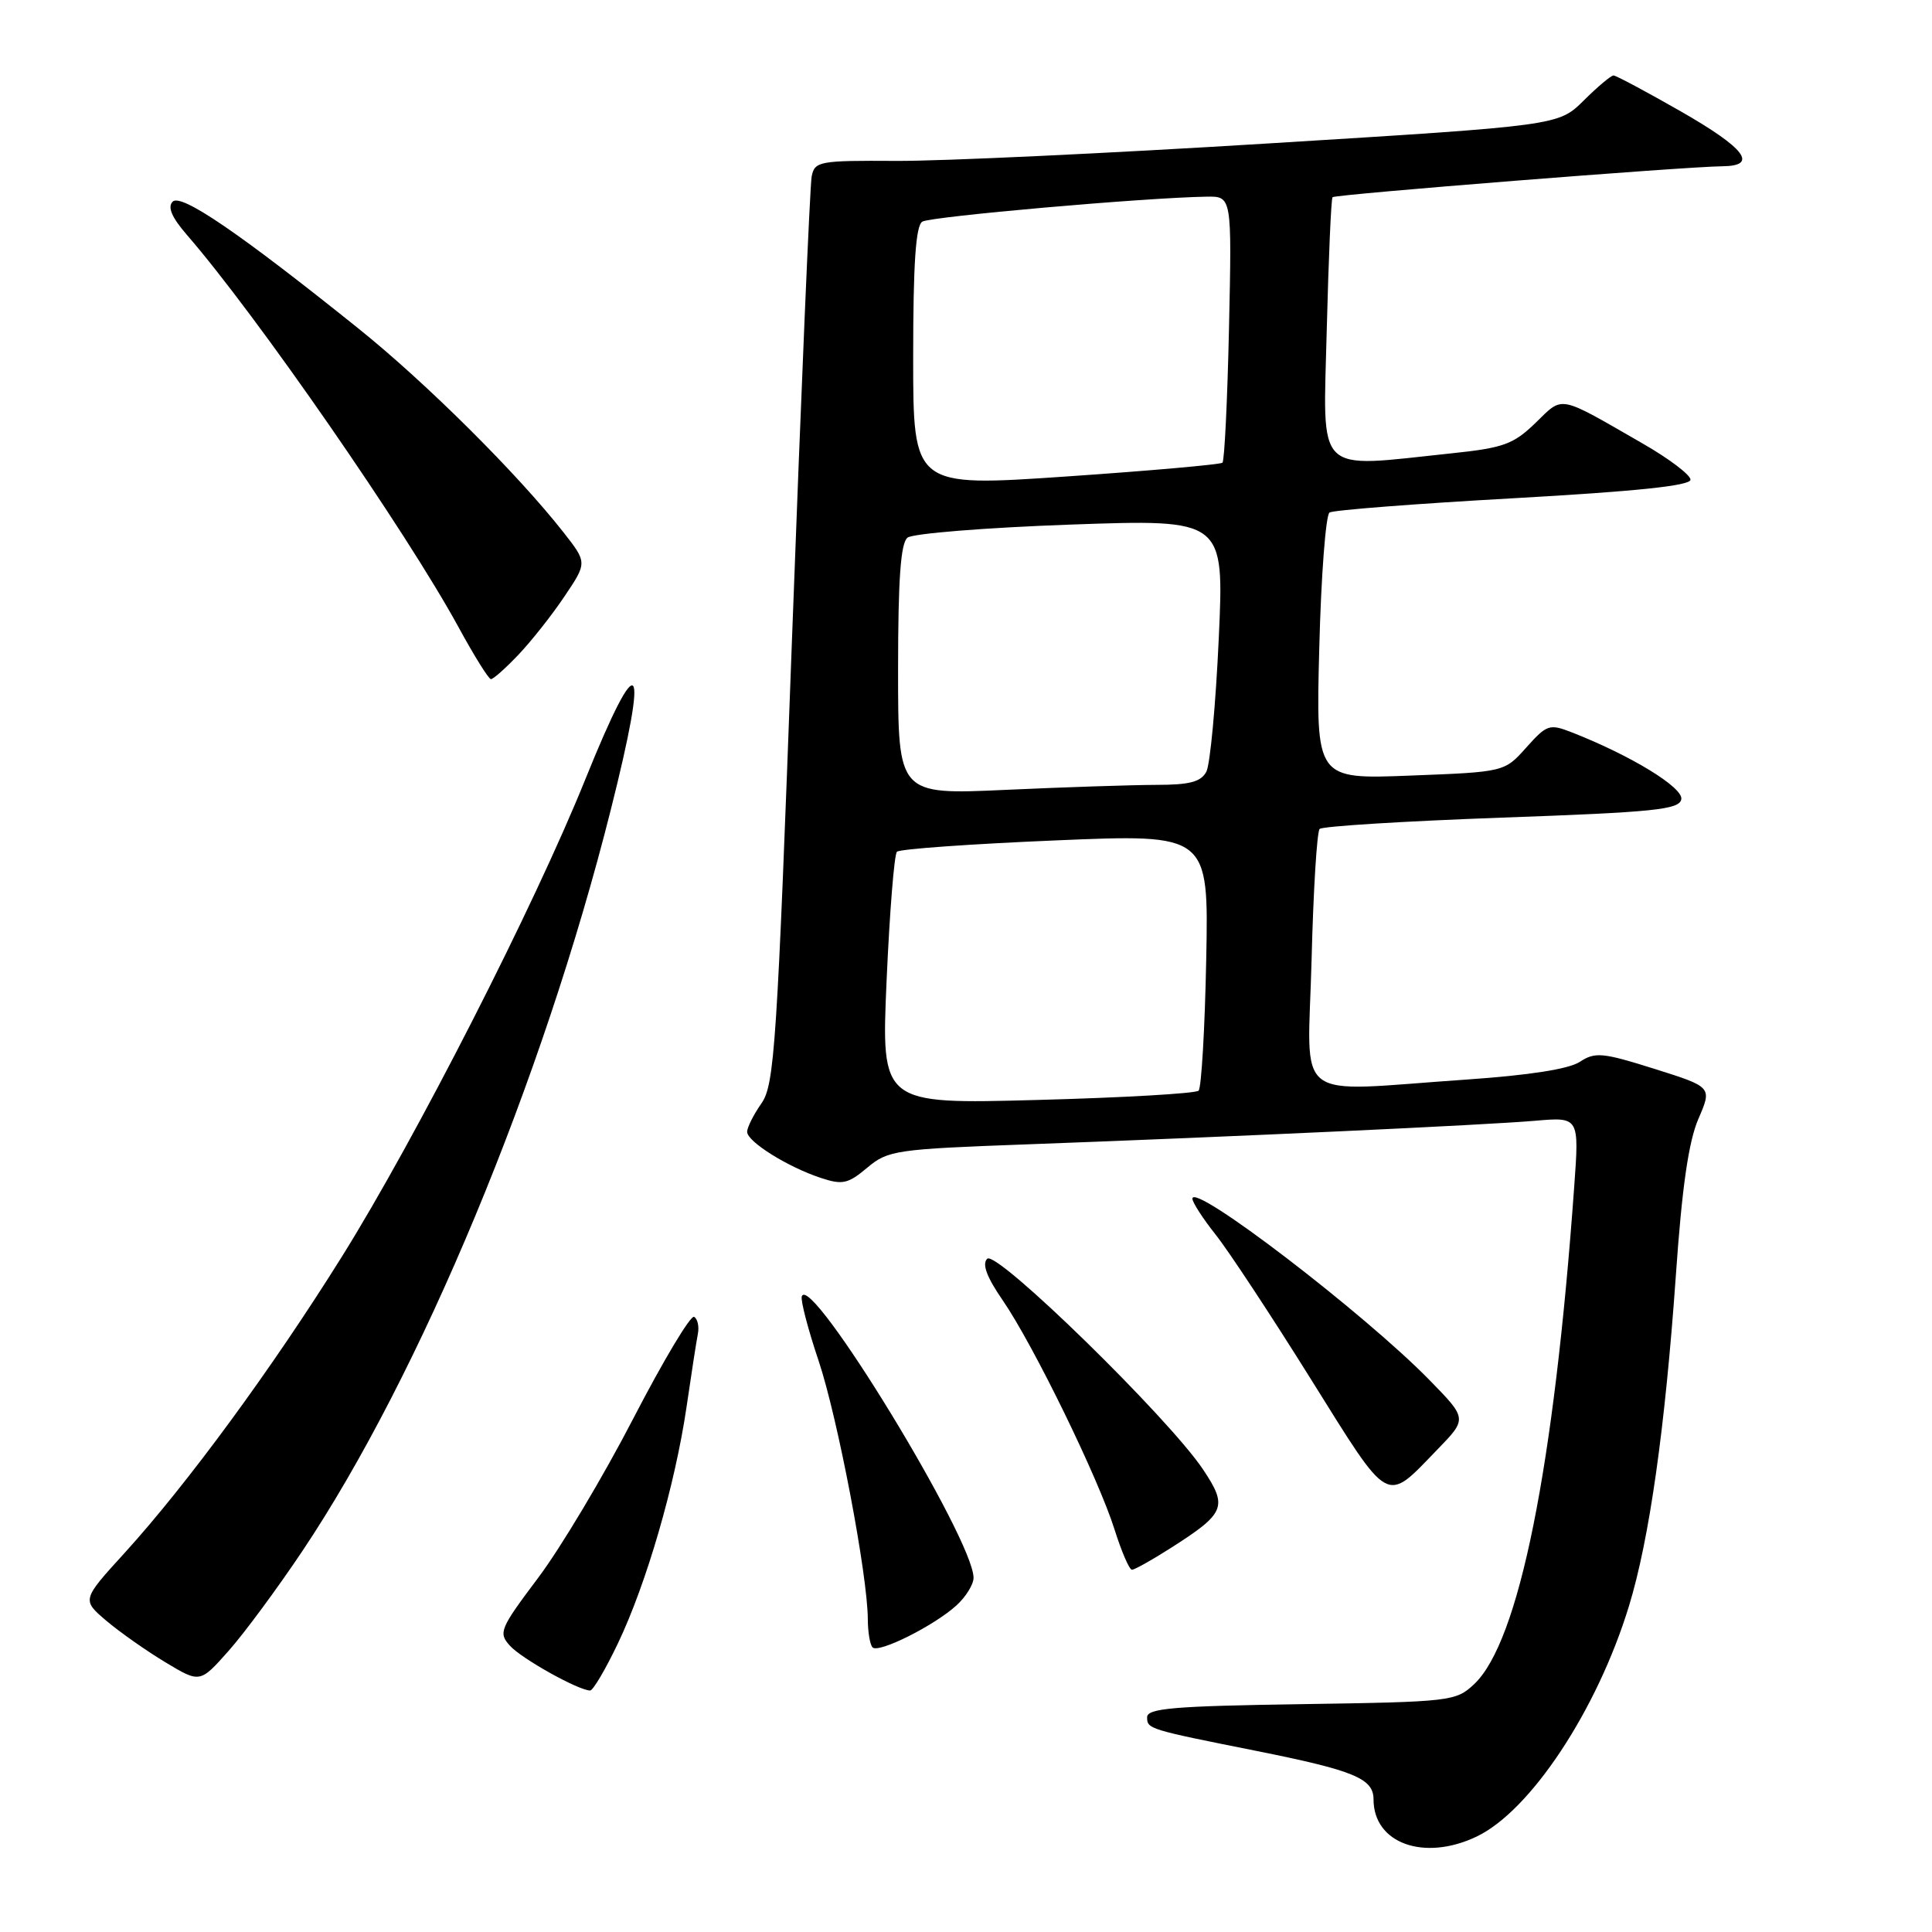<?xml version="1.0" encoding="UTF-8" standalone="no"?>
<!DOCTYPE svg PUBLIC "-//W3C//DTD SVG 1.1//EN" "http://www.w3.org/Graphics/SVG/1.1/DTD/svg11.dtd" >
<svg xmlns="http://www.w3.org/2000/svg" xmlns:xlink="http://www.w3.org/1999/xlink" version="1.1" viewBox="0 0 256 256">
 <g >
 <path fill="currentColor"
d=" M 195.63 243.37 C 202.78 239.98 211.63 226.61 215.85 212.80 C 218.55 203.99 220.63 189.28 222.06 169.00 C 222.87 157.32 223.75 151.26 225.04 148.27 C 226.87 144.04 226.87 144.04 219.23 141.63 C 212.34 139.46 211.36 139.37 209.33 140.70 C 207.88 141.66 202.57 142.48 194.29 143.05 C 170.88 144.65 173.29 146.51 173.79 127.25 C 174.02 118.04 174.50 110.20 174.86 109.84 C 175.21 109.48 186.07 108.81 198.99 108.34 C 219.22 107.62 222.52 107.28 222.78 105.91 C 223.08 104.37 216.13 100.12 208.32 97.06 C 205.31 95.88 204.98 95.99 202.24 99.05 C 199.35 102.29 199.35 102.29 186.86 102.77 C 174.36 103.26 174.36 103.26 174.81 85.88 C 175.05 76.32 175.67 68.24 176.17 67.91 C 176.68 67.59 187.65 66.74 200.55 66.02 C 216.79 65.11 224.00 64.36 224.00 63.56 C 224.00 62.93 221.19 60.80 217.75 58.82 C 206.32 52.24 207.20 52.41 203.47 56.03 C 200.54 58.87 199.23 59.35 192.32 60.07 C 174.05 61.99 175.32 63.24 175.80 43.75 C 176.04 34.26 176.38 26.34 176.57 26.13 C 176.90 25.76 223.22 22.08 228.25 22.03 C 233.03 21.98 231.26 19.65 222.70 14.75 C 218.13 12.14 214.13 10.00 213.80 10.00 C 213.47 10.00 211.69 11.49 209.85 13.32 C 206.50 16.64 206.50 16.64 168.00 19.01 C 146.82 20.32 124.66 21.36 118.74 21.32 C 108.54 21.26 107.95 21.37 107.55 23.38 C 107.32 24.54 106.15 52.05 104.95 84.50 C 102.96 138.68 102.63 143.72 100.89 146.21 C 99.85 147.70 99.00 149.39 99.00 149.97 C 99.00 151.27 104.35 154.62 108.76 156.08 C 111.63 157.03 112.36 156.87 114.91 154.73 C 117.66 152.42 118.66 152.27 136.15 151.63 C 163.58 150.62 196.73 149.08 203.38 148.51 C 209.26 148.00 209.26 148.00 208.59 157.25 C 205.92 194.47 201.27 217.58 195.33 223.16 C 192.92 225.43 192.26 225.51 172.42 225.81 C 155.57 226.06 152.00 226.36 152.00 227.54 C 152.00 229.10 152.13 229.14 166.50 232.01 C 179.43 234.60 182.00 235.66 182.00 238.43 C 182.00 244.25 188.68 246.67 195.63 243.37 Z  M 81.88 217.75 C 85.66 209.83 89.44 196.80 90.96 186.50 C 91.60 182.10 92.28 177.71 92.47 176.75 C 92.66 175.79 92.44 174.77 91.98 174.49 C 91.52 174.21 87.90 180.26 83.92 187.95 C 79.95 195.63 74.27 205.14 71.30 209.08 C 66.23 215.83 66.01 216.35 67.57 218.07 C 69.12 219.79 76.67 224.00 78.20 224.00 C 78.58 224.00 80.24 221.19 81.88 217.75 Z  M 40.08 205.50 C 55.70 182.16 71.87 143.29 80.93 107.31 C 86.08 86.87 84.80 85.33 77.56 103.26 C 70.79 120.06 55.09 150.83 45.31 166.50 C 36.06 181.31 24.83 196.62 16.53 205.75 C 10.84 211.99 10.84 211.99 14.08 214.75 C 15.86 216.26 19.39 218.74 21.91 220.26 C 26.50 223.02 26.50 223.02 30.28 218.76 C 32.36 216.42 36.77 210.45 40.08 205.50 Z  M 126.75 212.71 C 127.99 211.58 129.00 209.94 129.00 209.07 C 129.00 203.95 107.34 168.47 106.24 171.78 C 106.07 172.30 107.06 176.13 108.46 180.28 C 111.00 187.84 114.98 208.77 114.99 214.58 C 115.00 216.28 115.28 217.95 115.62 218.29 C 116.43 219.10 123.84 215.38 126.75 212.71 Z  M 155.05 205.17 C 162.38 200.51 162.72 199.68 159.43 194.74 C 154.89 187.92 132.02 165.58 130.81 166.79 C 130.10 167.50 130.75 169.23 132.88 172.32 C 136.92 178.20 145.54 195.86 147.68 202.66 C 148.61 205.60 149.64 208.00 149.99 208.00 C 150.33 208.00 152.61 206.73 155.05 205.17 Z  M 190.46 192.07 C 194.42 187.99 194.42 187.99 189.46 182.91 C 180.80 174.04 158.00 156.59 158.00 158.83 C 158.00 159.32 159.39 161.47 161.09 163.61 C 162.79 165.75 168.46 174.35 173.69 182.73 C 184.29 199.70 183.50 199.26 190.46 192.07 Z  M 68.70 86.75 C 70.40 84.96 73.15 81.49 74.80 79.02 C 77.81 74.55 77.81 74.55 74.66 70.53 C 68.55 62.75 56.45 50.72 47.52 43.55 C 31.70 30.85 24.00 25.60 22.88 26.72 C 22.17 27.43 22.76 28.81 24.77 31.13 C 33.99 41.74 53.88 70.48 60.76 83.11 C 62.82 86.89 64.75 89.99 65.05 89.99 C 65.36 90.00 67.00 88.54 68.70 86.75 Z  M 117.48 129.90 C 117.88 120.88 118.49 113.21 118.85 112.86 C 119.21 112.50 128.65 111.83 139.83 111.36 C 160.16 110.50 160.16 110.50 159.83 127.17 C 159.65 136.34 159.19 144.14 158.82 144.52 C 158.44 144.89 148.82 145.45 137.45 145.75 C 116.76 146.31 116.76 146.31 117.48 129.90 Z  M 119.00 88.78 C 119.00 76.75 119.34 71.97 120.25 71.24 C 120.94 70.69 130.66 69.91 141.86 69.51 C 162.22 68.79 162.22 68.79 161.49 84.64 C 161.09 93.36 160.35 101.29 159.85 102.25 C 159.14 103.60 157.64 104.00 153.21 104.00 C 150.07 104.01 141.09 104.30 133.25 104.66 C 119.00 105.31 119.00 105.31 119.00 88.78 Z  M 121.00 47.32 C 121.00 34.92 121.34 29.91 122.21 29.37 C 123.31 28.69 151.69 26.19 159.86 26.06 C 163.23 26.00 163.23 26.00 162.85 43.43 C 162.64 53.02 162.25 61.07 161.98 61.31 C 161.72 61.55 152.39 62.38 141.25 63.14 C 121.00 64.52 121.00 64.52 121.00 47.32 Z "/>
</g>
</svg>